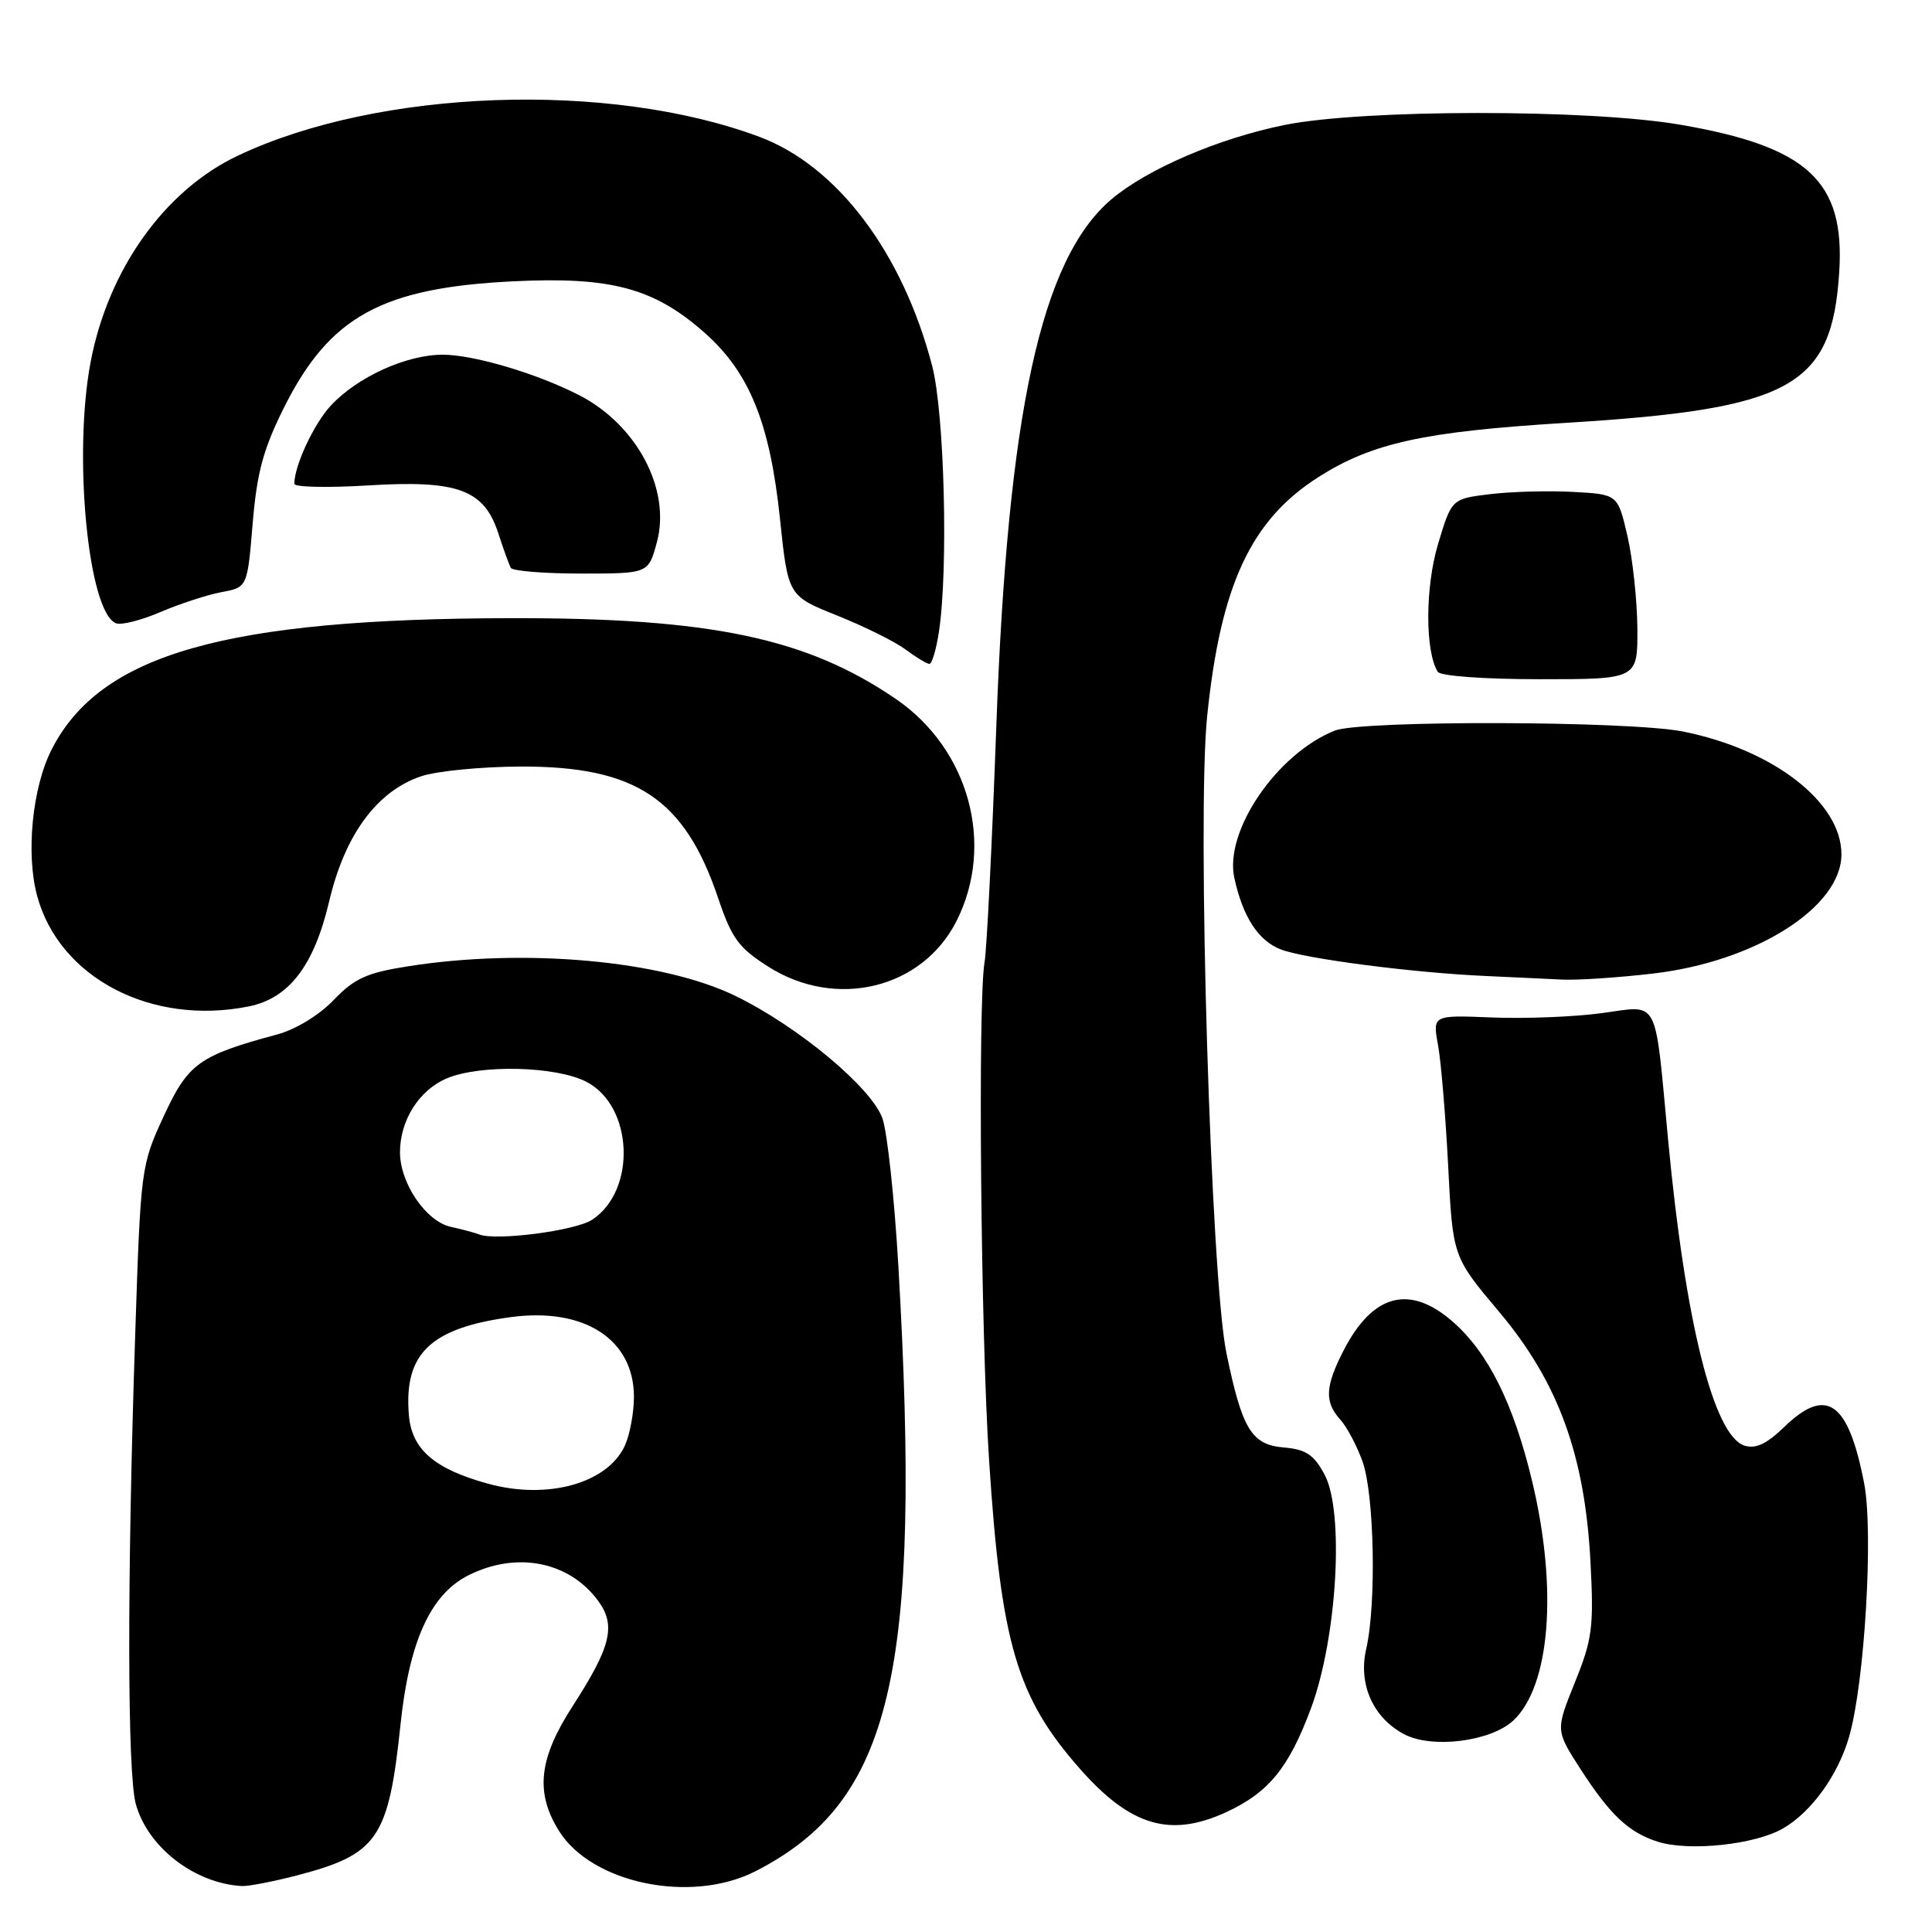 <?xml version="1.0" encoding="UTF-8" standalone="no"?>
<!DOCTYPE svg PUBLIC "-//W3C//DTD SVG 1.1//EN" "http://www.w3.org/Graphics/SVG/1.1/DTD/svg11.dtd" >
<svg xmlns="http://www.w3.org/2000/svg" xmlns:xlink="http://www.w3.org/1999/xlink" version="1.1" viewBox="0 0 256 256">
 <g >
 <path fill="currentColor"
d=" M 39.32 248.51 C 50.06 245.71 51.48 243.65 53.07 228.50 C 54.22 217.49 57.05 211.27 62.04 208.75 C 68.42 205.53 75.36 206.87 79.22 212.07 C 81.66 215.36 80.99 218.16 75.89 226.05 C 71.40 233.00 70.89 237.48 74.04 242.56 C 78.37 249.57 91.56 252.30 100.08 247.96 C 118.18 238.72 122.16 221.88 119.04 167.78 C 118.52 158.83 117.57 150.02 116.93 148.20 C 115.50 144.14 105.81 136.05 97.50 131.99 C 87.81 127.25 69.49 125.59 54.00 128.05 C 48.60 128.90 46.95 129.65 44.21 132.51 C 42.30 134.51 39.18 136.41 36.73 137.07 C 26.35 139.87 24.93 140.90 21.69 147.91 C 18.68 154.42 18.64 154.77 17.91 177.00 C 16.83 209.65 16.87 234.98 18.00 239.06 C 19.59 244.78 25.78 249.56 32.04 249.91 C 32.89 249.96 36.16 249.33 39.32 248.51 Z  M 236.29 242.26 C 240.06 240.06 243.56 235.19 245.02 230.12 C 247.08 222.96 248.26 203.02 247.01 196.55 C 244.91 185.69 242.02 183.65 236.40 189.10 C 234.08 191.34 232.64 192.02 231.15 191.55 C 227.07 190.25 223.30 175.16 221.03 151.00 C 219.22 131.80 219.96 133.21 212.21 134.25 C 208.57 134.74 202.04 135.00 197.70 134.82 C 189.82 134.50 189.82 134.50 190.55 138.50 C 190.95 140.70 191.55 147.91 191.89 154.51 C 192.50 166.53 192.50 166.53 198.63 173.81 C 206.48 183.13 210.02 192.83 210.75 207.04 C 211.20 215.62 210.99 217.22 208.68 222.93 C 206.12 229.28 206.12 229.28 209.41 234.39 C 213.34 240.48 215.80 242.80 219.64 244.03 C 223.80 245.36 232.58 244.43 236.29 242.26 Z  M 162.50 240.11 C 168.11 237.52 170.79 234.23 173.72 226.34 C 177.18 217.01 178.15 200.28 175.51 195.39 C 174.09 192.74 173.04 192.05 170.13 191.80 C 165.83 191.44 164.59 189.41 162.50 179.25 C 160.44 169.24 158.59 108.25 159.95 94.95 C 161.73 77.54 165.73 68.92 174.71 63.21 C 181.82 58.69 188.64 57.19 207.50 56.03 C 237.44 54.19 242.75 51.26 243.71 36.01 C 244.47 23.99 239.54 19.43 222.62 16.52 C 210.47 14.44 180.59 14.46 170.21 16.56 C 161.48 18.33 152.04 22.38 147.28 26.40 C 137.95 34.29 133.51 54.64 132.01 96.42 C 131.45 111.86 130.75 125.85 130.46 127.50 C 129.56 132.59 129.95 176.61 131.06 193.50 C 132.64 217.80 134.73 224.89 143.10 234.38 C 149.80 241.98 155.07 243.54 162.50 240.11 Z  M 200.53 227.97 C 205.42 223.37 206.43 210.51 203.01 196.24 C 200.55 186.00 197.21 179.27 192.53 175.16 C 186.79 170.12 181.86 171.43 177.99 179.03 C 175.58 183.74 175.49 185.78 177.60 188.11 C 178.47 189.07 179.80 191.58 180.55 193.68 C 182.11 198.07 182.39 212.60 181.03 218.49 C 179.95 223.15 181.93 227.61 186.05 229.79 C 189.75 231.75 197.56 230.76 200.53 227.97 Z  M 32.94 133.36 C 38.29 132.29 41.60 127.98 43.61 119.46 C 45.69 110.62 49.91 104.87 55.77 102.87 C 57.82 102.17 63.77 101.59 69.00 101.57 C 84.26 101.53 90.71 105.82 95.15 118.98 C 96.96 124.35 97.88 125.60 101.82 128.10 C 110.79 133.79 122.22 131.01 126.75 122.03 C 131.86 111.90 128.41 99.26 118.71 92.62 C 106.90 84.54 94.17 81.87 67.77 81.91 C 29.78 81.97 13.29 86.68 6.85 99.30 C 4.28 104.32 3.41 113.13 4.92 118.70 C 7.85 129.56 20.05 135.94 32.94 133.36 Z  M 218.95 129.01 C 232.57 127.45 244.00 120.23 244.00 113.20 C 244.00 106.31 234.98 99.32 223.00 96.93 C 215.87 95.51 180.35 95.42 176.86 96.81 C 169.20 99.87 162.22 110.10 163.55 116.30 C 164.67 121.48 166.72 124.64 169.70 125.80 C 172.90 127.04 187.41 128.92 197.00 129.33 C 200.57 129.49 205.07 129.70 207.00 129.80 C 208.93 129.90 214.30 129.55 218.95 129.01 Z  M 216.96 83.25 C 216.93 79.54 216.34 74.03 215.64 71.00 C 214.36 65.50 214.36 65.50 208.43 65.18 C 205.17 65.00 200.22 65.14 197.42 65.48 C 192.35 66.10 192.35 66.10 190.54 72.12 C 188.84 77.82 188.82 86.29 190.51 89.02 C 190.86 89.58 196.72 90.00 204.06 90.00 C 217.00 90.00 217.00 90.00 216.96 83.25 Z  M 124.42 83.67 C 125.67 75.34 125.14 54.73 123.52 48.50 C 119.61 33.49 110.95 22.00 100.65 18.14 C 80.73 10.69 50.19 11.78 31.53 20.62 C 21.82 25.21 14.33 35.71 12.01 47.96 C 9.66 60.32 11.69 81.18 15.38 82.59 C 16.08 82.86 18.73 82.19 21.28 81.09 C 23.83 80.00 27.46 78.82 29.35 78.46 C 32.78 77.82 32.78 77.82 33.48 69.36 C 34.05 62.59 34.88 59.51 37.65 53.97 C 43.68 41.92 50.62 38.11 68.12 37.27 C 80.95 36.65 86.64 38.17 93.28 44.02 C 99.29 49.30 102.01 55.98 103.35 68.73 C 104.42 78.96 104.42 78.96 110.95 81.57 C 114.54 83.01 118.61 85.03 119.99 86.06 C 121.37 87.09 122.79 87.95 123.14 87.97 C 123.49 87.99 124.06 86.05 124.42 83.67 Z  M 87.04 71.85 C 88.92 64.88 84.42 56.34 76.81 52.40 C 71.22 49.51 62.78 47.00 58.66 47.00 C 53.84 47.00 47.34 49.96 43.83 53.75 C 41.59 56.15 39.00 61.72 39.00 64.11 C 39.00 64.55 43.40 64.65 48.78 64.32 C 60.71 63.59 64.16 64.87 66.05 70.73 C 66.72 72.80 67.46 74.84 67.69 75.25 C 67.93 75.66 72.12 76.00 77.02 76.00 C 85.92 76.00 85.92 76.00 87.04 71.85 Z  M 64.67 196.60 C 57.55 194.64 54.56 192.06 54.18 187.52 C 53.49 179.36 57.04 175.96 67.72 174.52 C 77.43 173.22 84.00 177.48 84.00 185.09 C 84.00 187.19 83.46 190.09 82.81 191.53 C 80.52 196.55 72.57 198.77 64.67 196.60 Z  M 63.50 163.57 C 62.95 163.35 61.25 162.90 59.72 162.56 C 56.45 161.84 53.01 156.79 53.00 152.70 C 53.00 148.45 55.53 144.44 59.20 142.89 C 63.64 141.02 73.70 141.26 77.71 143.35 C 83.92 146.56 84.37 157.75 78.45 161.63 C 76.23 163.08 65.72 164.45 63.50 163.57 Z "/>
</g>
</svg>